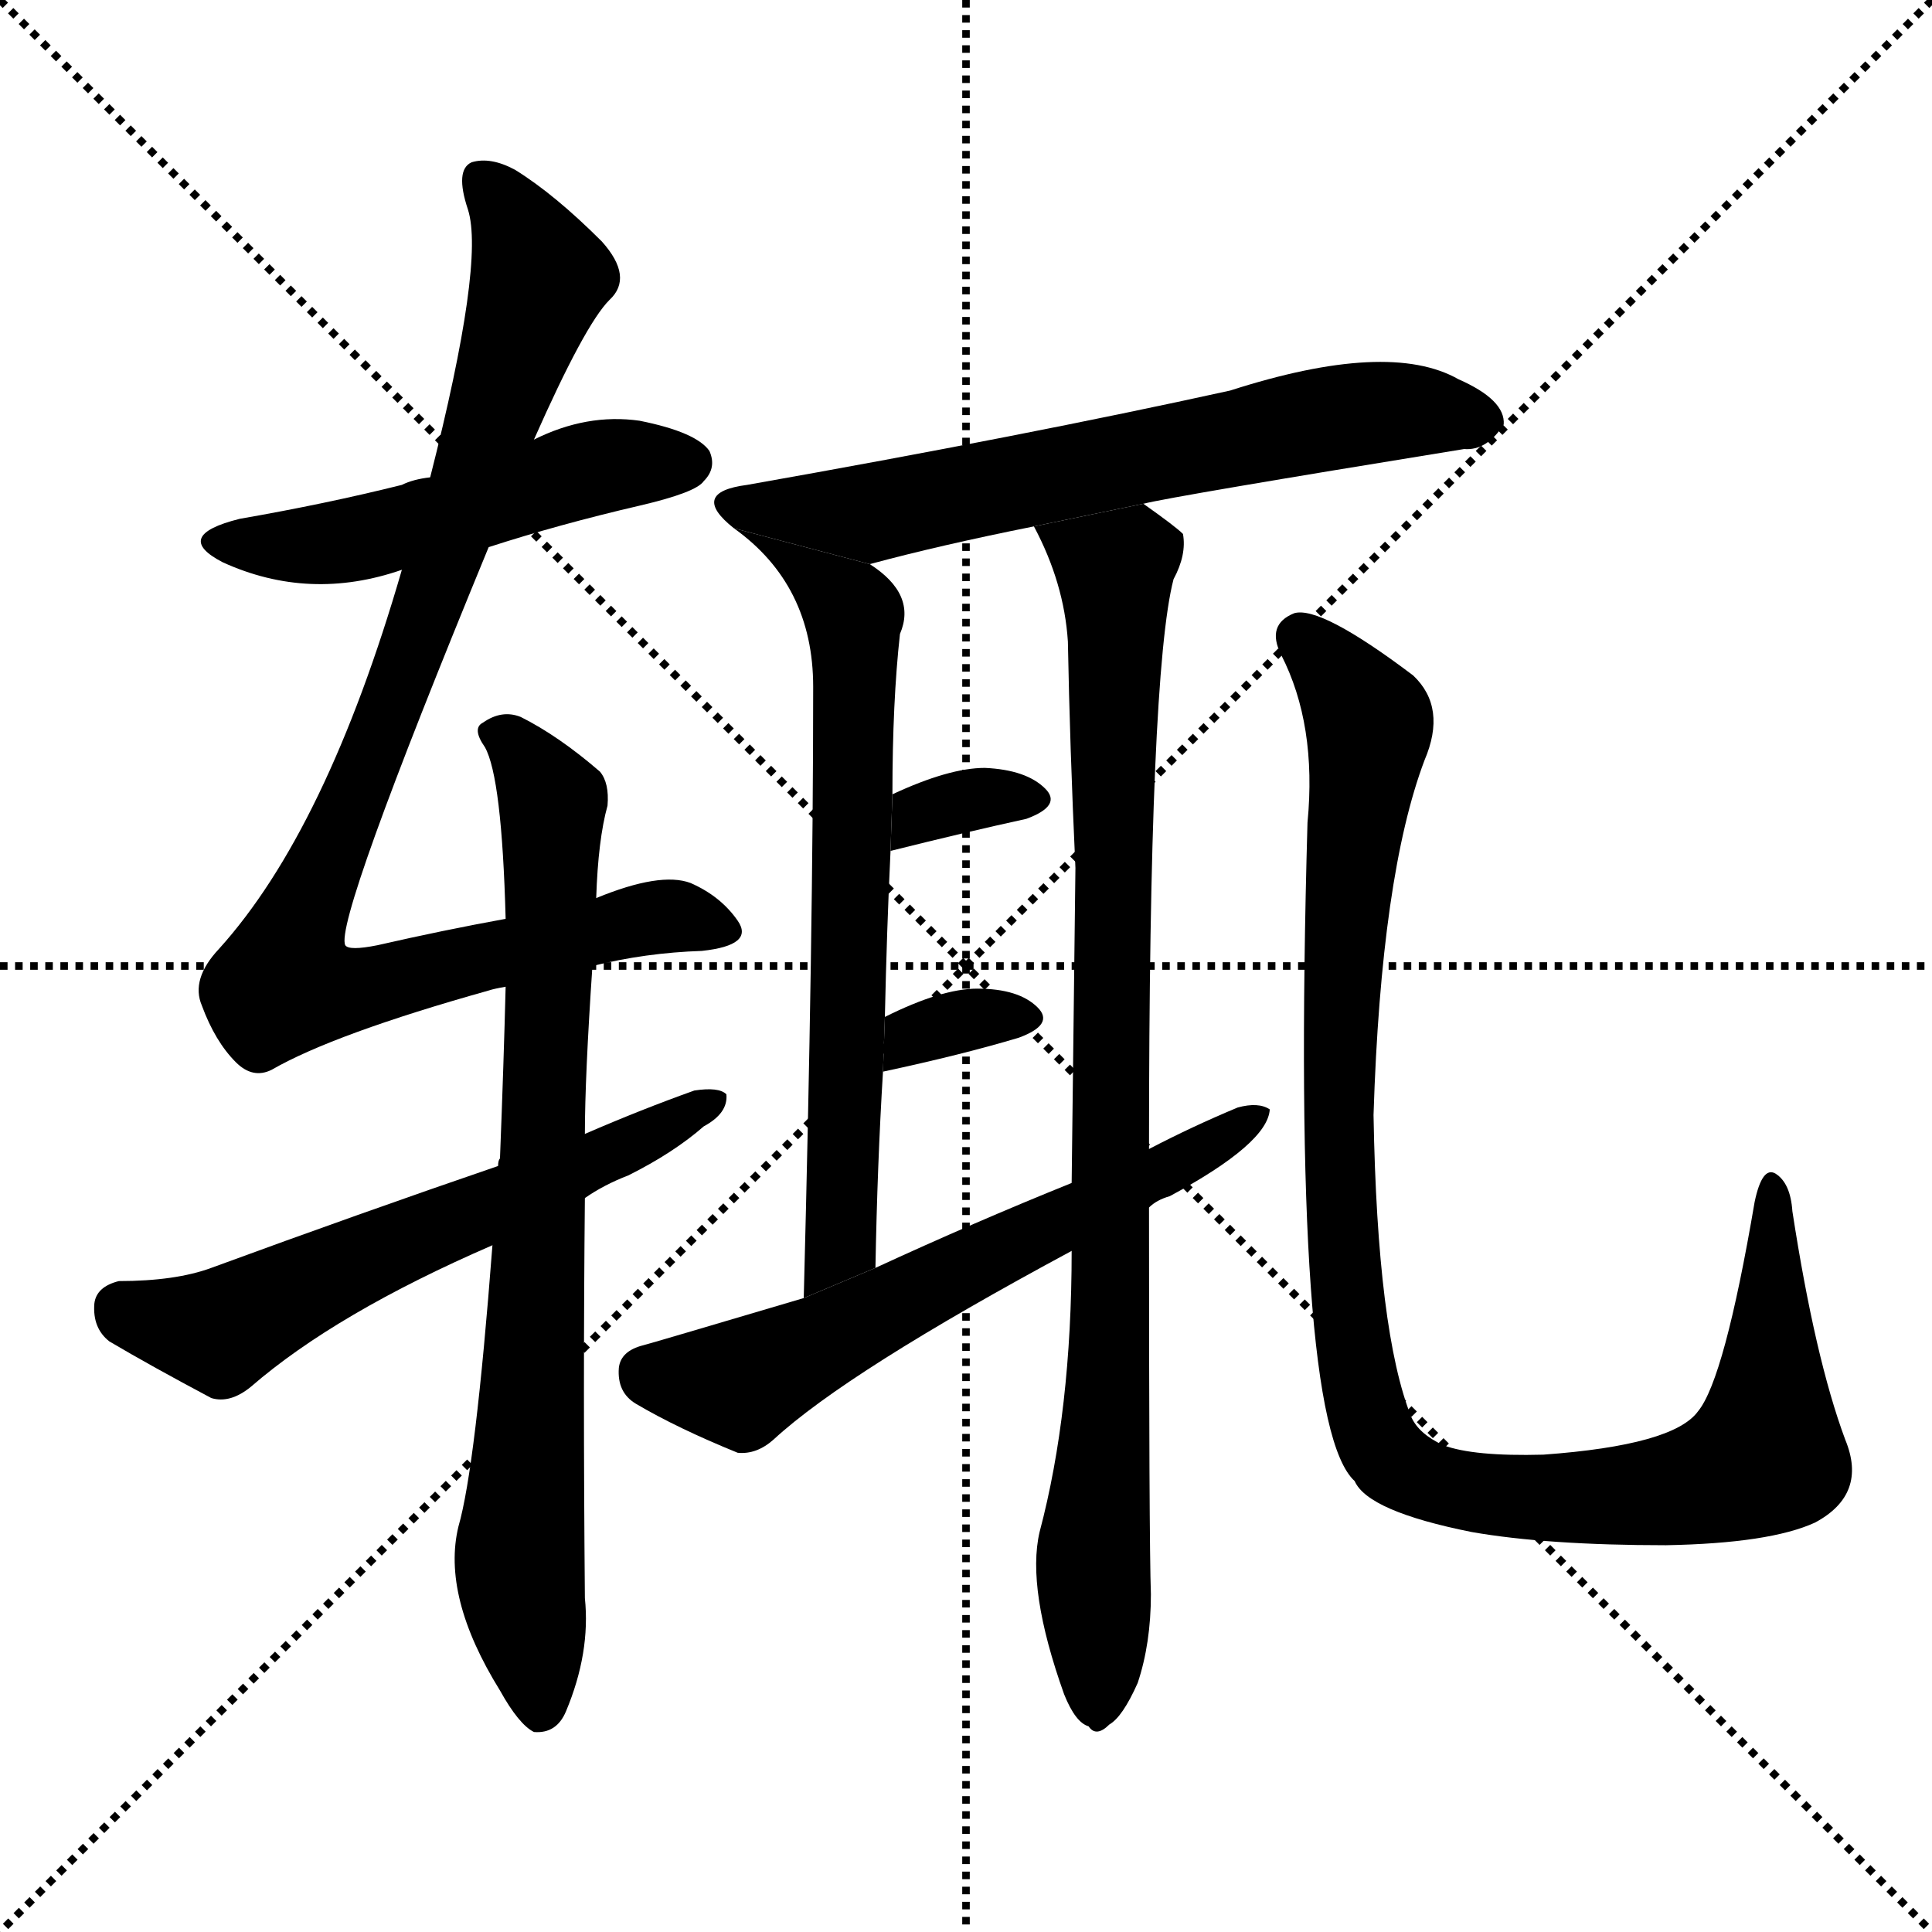 <svg version="1.1" viewBox="0 0 1024 1024" xmlns="http://www.w3.org/2000/svg">
  <g stroke="black" stroke-dasharray="1,1" stroke-width="1" transform="scale(4, 4)">
    <line x1="0" y1="0" x2="256" y2="256"></line>
    <line x1="256" y1="0" x2="0" y2="256"></line>
    <line x1="128" y1="0" x2="128" y2="256"></line>
    <line x1="0" y1="128" x2="256" y2="128"></line>
  </g>
  <g transform="scale(1, -1) translate(0, -900)">
    <style type="text/css">
      
        @keyframes keyframes0 {
          from {
            stroke: blue;
            stroke-dashoffset: 507;
            stroke-width: 128;
          }
          62% {
            animation-timing-function: step-end;
            stroke: blue;
            stroke-dashoffset: 0;
            stroke-width: 128;
          }
          to {
            stroke: black;
            stroke-width: 1024;
          }
        }
        #make-me-a-hanzi-animation-0 {
          animation: keyframes0 0.663s both;
          animation-delay: 0s;
          animation-timing-function: linear;
        }
      
        @keyframes keyframes1 {
          from {
            stroke: blue;
            stroke-dashoffset: 947;
            stroke-width: 128;
          }
          76% {
            animation-timing-function: step-end;
            stroke: blue;
            stroke-dashoffset: 0;
            stroke-width: 128;
          }
          to {
            stroke: black;
            stroke-width: 1024;
          }
        }
        #make-me-a-hanzi-animation-1 {
          animation: keyframes1 1.021s both;
          animation-delay: 0.663s;
          animation-timing-function: linear;
        }
      
        @keyframes keyframes2 {
          from {
            stroke: blue;
            stroke-dashoffset: 784;
            stroke-width: 128;
          }
          72% {
            animation-timing-function: step-end;
            stroke: blue;
            stroke-dashoffset: 0;
            stroke-width: 128;
          }
          to {
            stroke: black;
            stroke-width: 1024;
          }
        }
        #make-me-a-hanzi-animation-2 {
          animation: keyframes2 0.888s both;
          animation-delay: 1.683s;
          animation-timing-function: linear;
        }
      
        @keyframes keyframes3 {
          from {
            stroke: blue;
            stroke-dashoffset: 600;
            stroke-width: 128;
          }
          66% {
            animation-timing-function: step-end;
            stroke: blue;
            stroke-dashoffset: 0;
            stroke-width: 128;
          }
          to {
            stroke: black;
            stroke-width: 1024;
          }
        }
        #make-me-a-hanzi-animation-3 {
          animation: keyframes3 0.738s both;
          animation-delay: 2.571s;
          animation-timing-function: linear;
        }
      
        @keyframes keyframes4 {
          from {
            stroke: blue;
            stroke-dashoffset: 656;
            stroke-width: 128;
          }
          68% {
            animation-timing-function: step-end;
            stroke: blue;
            stroke-dashoffset: 0;
            stroke-width: 128;
          }
          to {
            stroke: black;
            stroke-width: 1024;
          }
        }
        #make-me-a-hanzi-animation-4 {
          animation: keyframes4 0.784s both;
          animation-delay: 3.31s;
          animation-timing-function: linear;
        }
      
        @keyframes keyframes5 {
          from {
            stroke: blue;
            stroke-dashoffset: 670;
            stroke-width: 128;
          }
          69% {
            animation-timing-function: step-end;
            stroke: blue;
            stroke-dashoffset: 0;
            stroke-width: 128;
          }
          to {
            stroke: black;
            stroke-width: 1024;
          }
        }
        #make-me-a-hanzi-animation-5 {
          animation: keyframes5 0.795s both;
          animation-delay: 4.093s;
          animation-timing-function: linear;
        }
      
        @keyframes keyframes6 {
          from {
            stroke: blue;
            stroke-dashoffset: 894;
            stroke-width: 128;
          }
          74% {
            animation-timing-function: step-end;
            stroke: blue;
            stroke-dashoffset: 0;
            stroke-width: 128;
          }
          to {
            stroke: black;
            stroke-width: 1024;
          }
        }
        #make-me-a-hanzi-animation-6 {
          animation: keyframes6 0.978s both;
          animation-delay: 4.889s;
          animation-timing-function: linear;
        }
      
        @keyframes keyframes7 {
          from {
            stroke: blue;
            stroke-dashoffset: 331;
            stroke-width: 128;
          }
          52% {
            animation-timing-function: step-end;
            stroke: blue;
            stroke-dashoffset: 0;
            stroke-width: 128;
          }
          to {
            stroke: black;
            stroke-width: 1024;
          }
        }
        #make-me-a-hanzi-animation-7 {
          animation: keyframes7 0.519s both;
          animation-delay: 5.866s;
          animation-timing-function: linear;
        }
      
        @keyframes keyframes8 {
          from {
            stroke: blue;
            stroke-dashoffset: 330;
            stroke-width: 128;
          }
          52% {
            animation-timing-function: step-end;
            stroke: blue;
            stroke-dashoffset: 0;
            stroke-width: 128;
          }
          to {
            stroke: black;
            stroke-width: 1024;
          }
        }
        #make-me-a-hanzi-animation-8 {
          animation: keyframes8 0.519s both;
          animation-delay: 6.386s;
          animation-timing-function: linear;
        }
      
        @keyframes keyframes9 {
          from {
            stroke: blue;
            stroke-dashoffset: 617;
            stroke-width: 128;
          }
          67% {
            animation-timing-function: step-end;
            stroke: blue;
            stroke-dashoffset: 0;
            stroke-width: 128;
          }
          to {
            stroke: black;
            stroke-width: 1024;
          }
        }
        #make-me-a-hanzi-animation-9 {
          animation: keyframes9 0.752s both;
          animation-delay: 6.904s;
          animation-timing-function: linear;
        }
      
        @keyframes keyframes10 {
          from {
            stroke: blue;
            stroke-dashoffset: 1058;
            stroke-width: 128;
          }
          77% {
            animation-timing-function: step-end;
            stroke: blue;
            stroke-dashoffset: 0;
            stroke-width: 128;
          }
          to {
            stroke: black;
            stroke-width: 1024;
          }
        }
        #make-me-a-hanzi-animation-10 {
          animation: keyframes10 1.111s both;
          animation-delay: 7.656s;
          animation-timing-function: linear;
        }
      
    </style>
    
      <path d="M 259 610 Q 296 622 339 632 Q 369 639 373 645 Q 380 652 376 661 Q 369 671 339 677 Q 311 681 283 667 L 228 647 Q 219 646 213 643 Q 173 633 127 625 Q 91 616 118 602 Q 164 581 213 598 L 259 610 Z" fill="black"></path>
    
      <path d="M 314 388 Q 342 395 372 396 Q 400 399 391 412 Q 382 425 366 432 Q 350 438 316 424 L 268 413 Q 235 407 200 399 Q 185 396 183 399 Q 177 411 259 610 L 283 667 Q 310 728 323 741 Q 336 753 319 772 Q 294 797 273 810 Q 260 817 250 814 Q 241 810 248 789 Q 257 761 228 647 L 213 598 Q 173 460 116 397 Q 101 381 107 367 Q 114 348 125 337 Q 134 328 144 333 Q 177 352 259 375 Q 262 376 268 377 L 314 388 Z" fill="black"></path>
    
      <path d="M 261 240 Q 252 122 243 91 Q 234 54 265 4 Q 275 -14 283 -18 Q 295 -19 300 -7 Q 313 24 310 53 Q 309 165 310 265 L 310 299 Q 310 329 314 388 L 316 424 Q 317 455 322 473 Q 323 485 318 491 Q 296 510 276 520 Q 266 524 256 517 Q 250 514 257 504 Q 266 488 268 413 L 268 377 Q 267 337 265 286 Q 264 285 264 282 L 261 240 Z" fill="black"></path>
    
      <path d="M 310 265 Q 320 272 333 277 Q 357 289 373 303 Q 386 310 385 320 Q 381 324 368 322 Q 340 312 310 299 L 264 282 Q 191 257 112 228 Q 93 221 63 221 Q 51 218 50 209 Q 49 196 58 189 Q 80 176 112 159 Q 122 156 133 165 Q 178 204 261 240 L 310 265 Z" fill="black"></path>
    
      <path d="M 606 633 Q 622 637 776 662 Q 788 661 797 675 Q 798 688 773 699 Q 736 720 652 693 Q 543 669 396 643 Q 365 639 389 620 L 461 601 Q 498 611 548 621 L 606 633 Z" fill="black"></path>
    
      <path d="M 389 620 Q 431 590 431 536 Q 431 404 426 212 L 464 228 Q 465 283 468 332 L 469 361 Q 470 407 472 449 L 473 479 Q 473 528 477 564 Q 486 585 461 601 L 389 620 Z" fill="black"></path>
    
      <path d="M 609 291 Q 609 543 622 593 Q 629 606 627 617 Q 623 621 606 633 L 548 621 Q 564 591 566 560 Q 567 505 570 440 Q 569 359 568 273 L 568 237 Q 568 152 551 88 Q 544 58 564 2 Q 570 -13 577 -15 Q 581 -21 588 -14 Q 595 -10 603 8 Q 610 29 610 55 Q 609 83 609 260 L 609 291 Z" fill="black"></path>
    
      <path d="M 472 449 Q 512 459 544 466 Q 563 473 554 482 Q 544 492 522 493 Q 503 493 473 479 L 472 449 Z" fill="black"></path>
    
      <path d="M 468 332 Q 510 341 540 350 Q 559 357 550 366 Q 540 376 518 376 Q 499 376 469 361 L 468 332 Z" fill="black"></path>
    
      <path d="M 609 260 Q 613 264 620 266 Q 672 294 673 312 Q 667 316 656 313 Q 632 303 609 291 L 568 273 Q 516 252 464 228 L 426 212 Q 345 188 341 187 Q 329 184 328 175 Q 327 162 337 156 Q 359 143 391 130 Q 401 129 410 137 Q 449 173 568 237 L 609 260 Z" fill="black"></path>
    
      <path d="M 978 137 Q 962 180 950 258 Q 949 273 941 278 Q 934 282 930 263 Q 914 169 900 152 Q 887 134 818 129 Q 781 128 765 134 Q 752 140 748 149 Q 730 194 728 309 Q 732 436 755 497 Q 767 525 749 542 Q 700 579 686 575 Q 671 569 679 553 Q 698 516 693 464 Q 684 146 718 115 Q 725 99 780 88 Q 820 81 883 81 Q 938 82 962 93 Q 990 108 978 137 Z" fill="black"></path>
    
    
      <clipPath id="make-me-a-hanzi-clip-0">
        <path d="M 259 610 Q 296 622 339 632 Q 369 639 373 645 Q 380 652 376 661 Q 369 671 339 677 Q 311 681 283 667 L 228 647 Q 219 646 213 643 Q 173 633 127 625 Q 91 616 118 602 Q 164 581 213 598 L 259 610 Z"></path>
      </clipPath>
      <path clip-path="url(#make-me-a-hanzi-clip-0)" d="M 120 615 L 172 611 L 310 651 L 365 655" fill="none" id="make-me-a-hanzi-animation-0" stroke-dasharray="379 758" stroke-linecap="round"></path>
    
      <clipPath id="make-me-a-hanzi-clip-1">
        <path d="M 314 388 Q 342 395 372 396 Q 400 399 391 412 Q 382 425 366 432 Q 350 438 316 424 L 268 413 Q 235 407 200 399 Q 185 396 183 399 Q 177 411 259 610 L 283 667 Q 310 728 323 741 Q 336 753 319 772 Q 294 797 273 810 Q 260 817 250 814 Q 241 810 248 789 Q 257 761 228 647 L 213 598 Q 173 460 116 397 Q 101 381 107 367 Q 114 348 125 337 Q 134 328 144 333 Q 177 352 259 375 Q 262 376 268 377 L 314 388 Z"></path>
      </clipPath>
      <path clip-path="url(#make-me-a-hanzi-clip-1)" d="M 256 805 L 275 779 L 285 751 L 238 604 L 156 406 L 151 379 L 190 375 L 343 413 L 379 407" fill="none" id="make-me-a-hanzi-animation-1" stroke-dasharray="819 1638" stroke-linecap="round"></path>
    
      <clipPath id="make-me-a-hanzi-clip-2">
        <path d="M 261 240 Q 252 122 243 91 Q 234 54 265 4 Q 275 -14 283 -18 Q 295 -19 300 -7 Q 313 24 310 53 Q 309 165 310 265 L 310 299 Q 310 329 314 388 L 316 424 Q 317 455 322 473 Q 323 485 318 491 Q 296 510 276 520 Q 266 524 256 517 Q 250 514 257 504 Q 266 488 268 413 L 268 377 Q 267 337 265 286 Q 264 285 264 282 L 261 240 Z"></path>
      </clipPath>
      <path clip-path="url(#make-me-a-hanzi-clip-2)" d="M 264 511 L 293 474 L 275 72 L 286 -6" fill="none" id="make-me-a-hanzi-animation-2" stroke-dasharray="656 1312" stroke-linecap="round"></path>
    
      <clipPath id="make-me-a-hanzi-clip-3">
        <path d="M 310 265 Q 320 272 333 277 Q 357 289 373 303 Q 386 310 385 320 Q 381 324 368 322 Q 340 312 310 299 L 264 282 Q 191 257 112 228 Q 93 221 63 221 Q 51 218 50 209 Q 49 196 58 189 Q 80 176 112 159 Q 122 156 133 165 Q 178 204 261 240 L 310 265 Z"></path>
      </clipPath>
      <path clip-path="url(#make-me-a-hanzi-clip-3)" d="M 64 207 L 117 195 L 380 316" fill="none" id="make-me-a-hanzi-animation-3" stroke-dasharray="472 944" stroke-linecap="round"></path>
    
      <clipPath id="make-me-a-hanzi-clip-4">
        <path d="M 606 633 Q 622 637 776 662 Q 788 661 797 675 Q 798 688 773 699 Q 736 720 652 693 Q 543 669 396 643 Q 365 639 389 620 L 461 601 Q 498 611 548 621 L 606 633 Z"></path>
      </clipPath>
      <path clip-path="url(#make-me-a-hanzi-clip-4)" d="M 391 632 L 460 628 L 719 681 L 785 676" fill="none" id="make-me-a-hanzi-animation-4" stroke-dasharray="528 1056" stroke-linecap="round"></path>
    
      <clipPath id="make-me-a-hanzi-clip-5">
        <path d="M 389 620 Q 431 590 431 536 Q 431 404 426 212 L 464 228 Q 465 283 468 332 L 469 361 Q 470 407 472 449 L 473 479 Q 473 528 477 564 Q 486 585 461 601 L 389 620 Z"></path>
      </clipPath>
      <path clip-path="url(#make-me-a-hanzi-clip-5)" d="M 410 611 L 448 581 L 453 560 L 446 252 L 440 231 L 430 221" fill="none" id="make-me-a-hanzi-animation-5" stroke-dasharray="542 1084" stroke-linecap="round"></path>
    
      <clipPath id="make-me-a-hanzi-clip-6">
        <path d="M 609 291 Q 609 543 622 593 Q 629 606 627 617 Q 623 621 606 633 L 548 621 Q 564 591 566 560 Q 567 505 570 440 Q 569 359 568 273 L 568 237 Q 568 152 551 88 Q 544 58 564 2 Q 570 -13 577 -15 Q 581 -21 588 -14 Q 595 -10 603 8 Q 610 29 610 55 Q 609 83 609 260 L 609 291 Z"></path>
      </clipPath>
      <path clip-path="url(#make-me-a-hanzi-clip-6)" d="M 557 616 L 591 597 L 592 580 L 591 247 L 579 71 L 581 -2" fill="none" id="make-me-a-hanzi-animation-6" stroke-dasharray="766 1532" stroke-linecap="round"></path>
    
      <clipPath id="make-me-a-hanzi-clip-7">
        <path d="M 472 449 Q 512 459 544 466 Q 563 473 554 482 Q 544 492 522 493 Q 503 493 473 479 L 472 449 Z"></path>
      </clipPath>
      <path clip-path="url(#make-me-a-hanzi-clip-7)" d="M 479 456 L 488 469 L 499 473 L 546 476" fill="none" id="make-me-a-hanzi-animation-7" stroke-dasharray="203 406" stroke-linecap="round"></path>
    
      <clipPath id="make-me-a-hanzi-clip-8">
        <path d="M 468 332 Q 510 341 540 350 Q 559 357 550 366 Q 540 376 518 376 Q 499 376 469 361 L 468 332 Z"></path>
      </clipPath>
      <path clip-path="url(#make-me-a-hanzi-clip-8)" d="M 475 339 L 484 352 L 542 360" fill="none" id="make-me-a-hanzi-animation-8" stroke-dasharray="202 404" stroke-linecap="round"></path>
    
      <clipPath id="make-me-a-hanzi-clip-9">
        <path d="M 609 260 Q 613 264 620 266 Q 672 294 673 312 Q 667 316 656 313 Q 632 303 609 291 L 568 273 Q 516 252 464 228 L 426 212 Q 345 188 341 187 Q 329 184 328 175 Q 327 162 337 156 Q 359 143 391 130 Q 401 129 410 137 Q 449 173 568 237 L 609 260 Z"></path>
      </clipPath>
      <path clip-path="url(#make-me-a-hanzi-clip-9)" d="M 342 173 L 392 166 L 668 309" fill="none" id="make-me-a-hanzi-animation-9" stroke-dasharray="489 978" stroke-linecap="round"></path>
    
      <clipPath id="make-me-a-hanzi-clip-10">
        <path d="M 978 137 Q 962 180 950 258 Q 949 273 941 278 Q 934 282 930 263 Q 914 169 900 152 Q 887 134 818 129 Q 781 128 765 134 Q 752 140 748 149 Q 730 194 728 309 Q 732 436 755 497 Q 767 525 749 542 Q 700 579 686 575 Q 671 569 679 553 Q 698 516 693 464 Q 684 146 718 115 Q 725 99 780 88 Q 820 81 883 81 Q 938 82 962 93 Q 990 108 978 137 Z"></path>
      </clipPath>
      <path clip-path="url(#make-me-a-hanzi-clip-10)" d="M 689 562 L 726 514 L 712 422 L 709 302 L 720 173 L 728 139 L 739 124 L 777 110 L 842 106 L 892 111 L 935 128 L 940 271" fill="none" id="make-me-a-hanzi-animation-10" stroke-dasharray="930 1860" stroke-linecap="round"></path>
    
  </g>
</svg>

